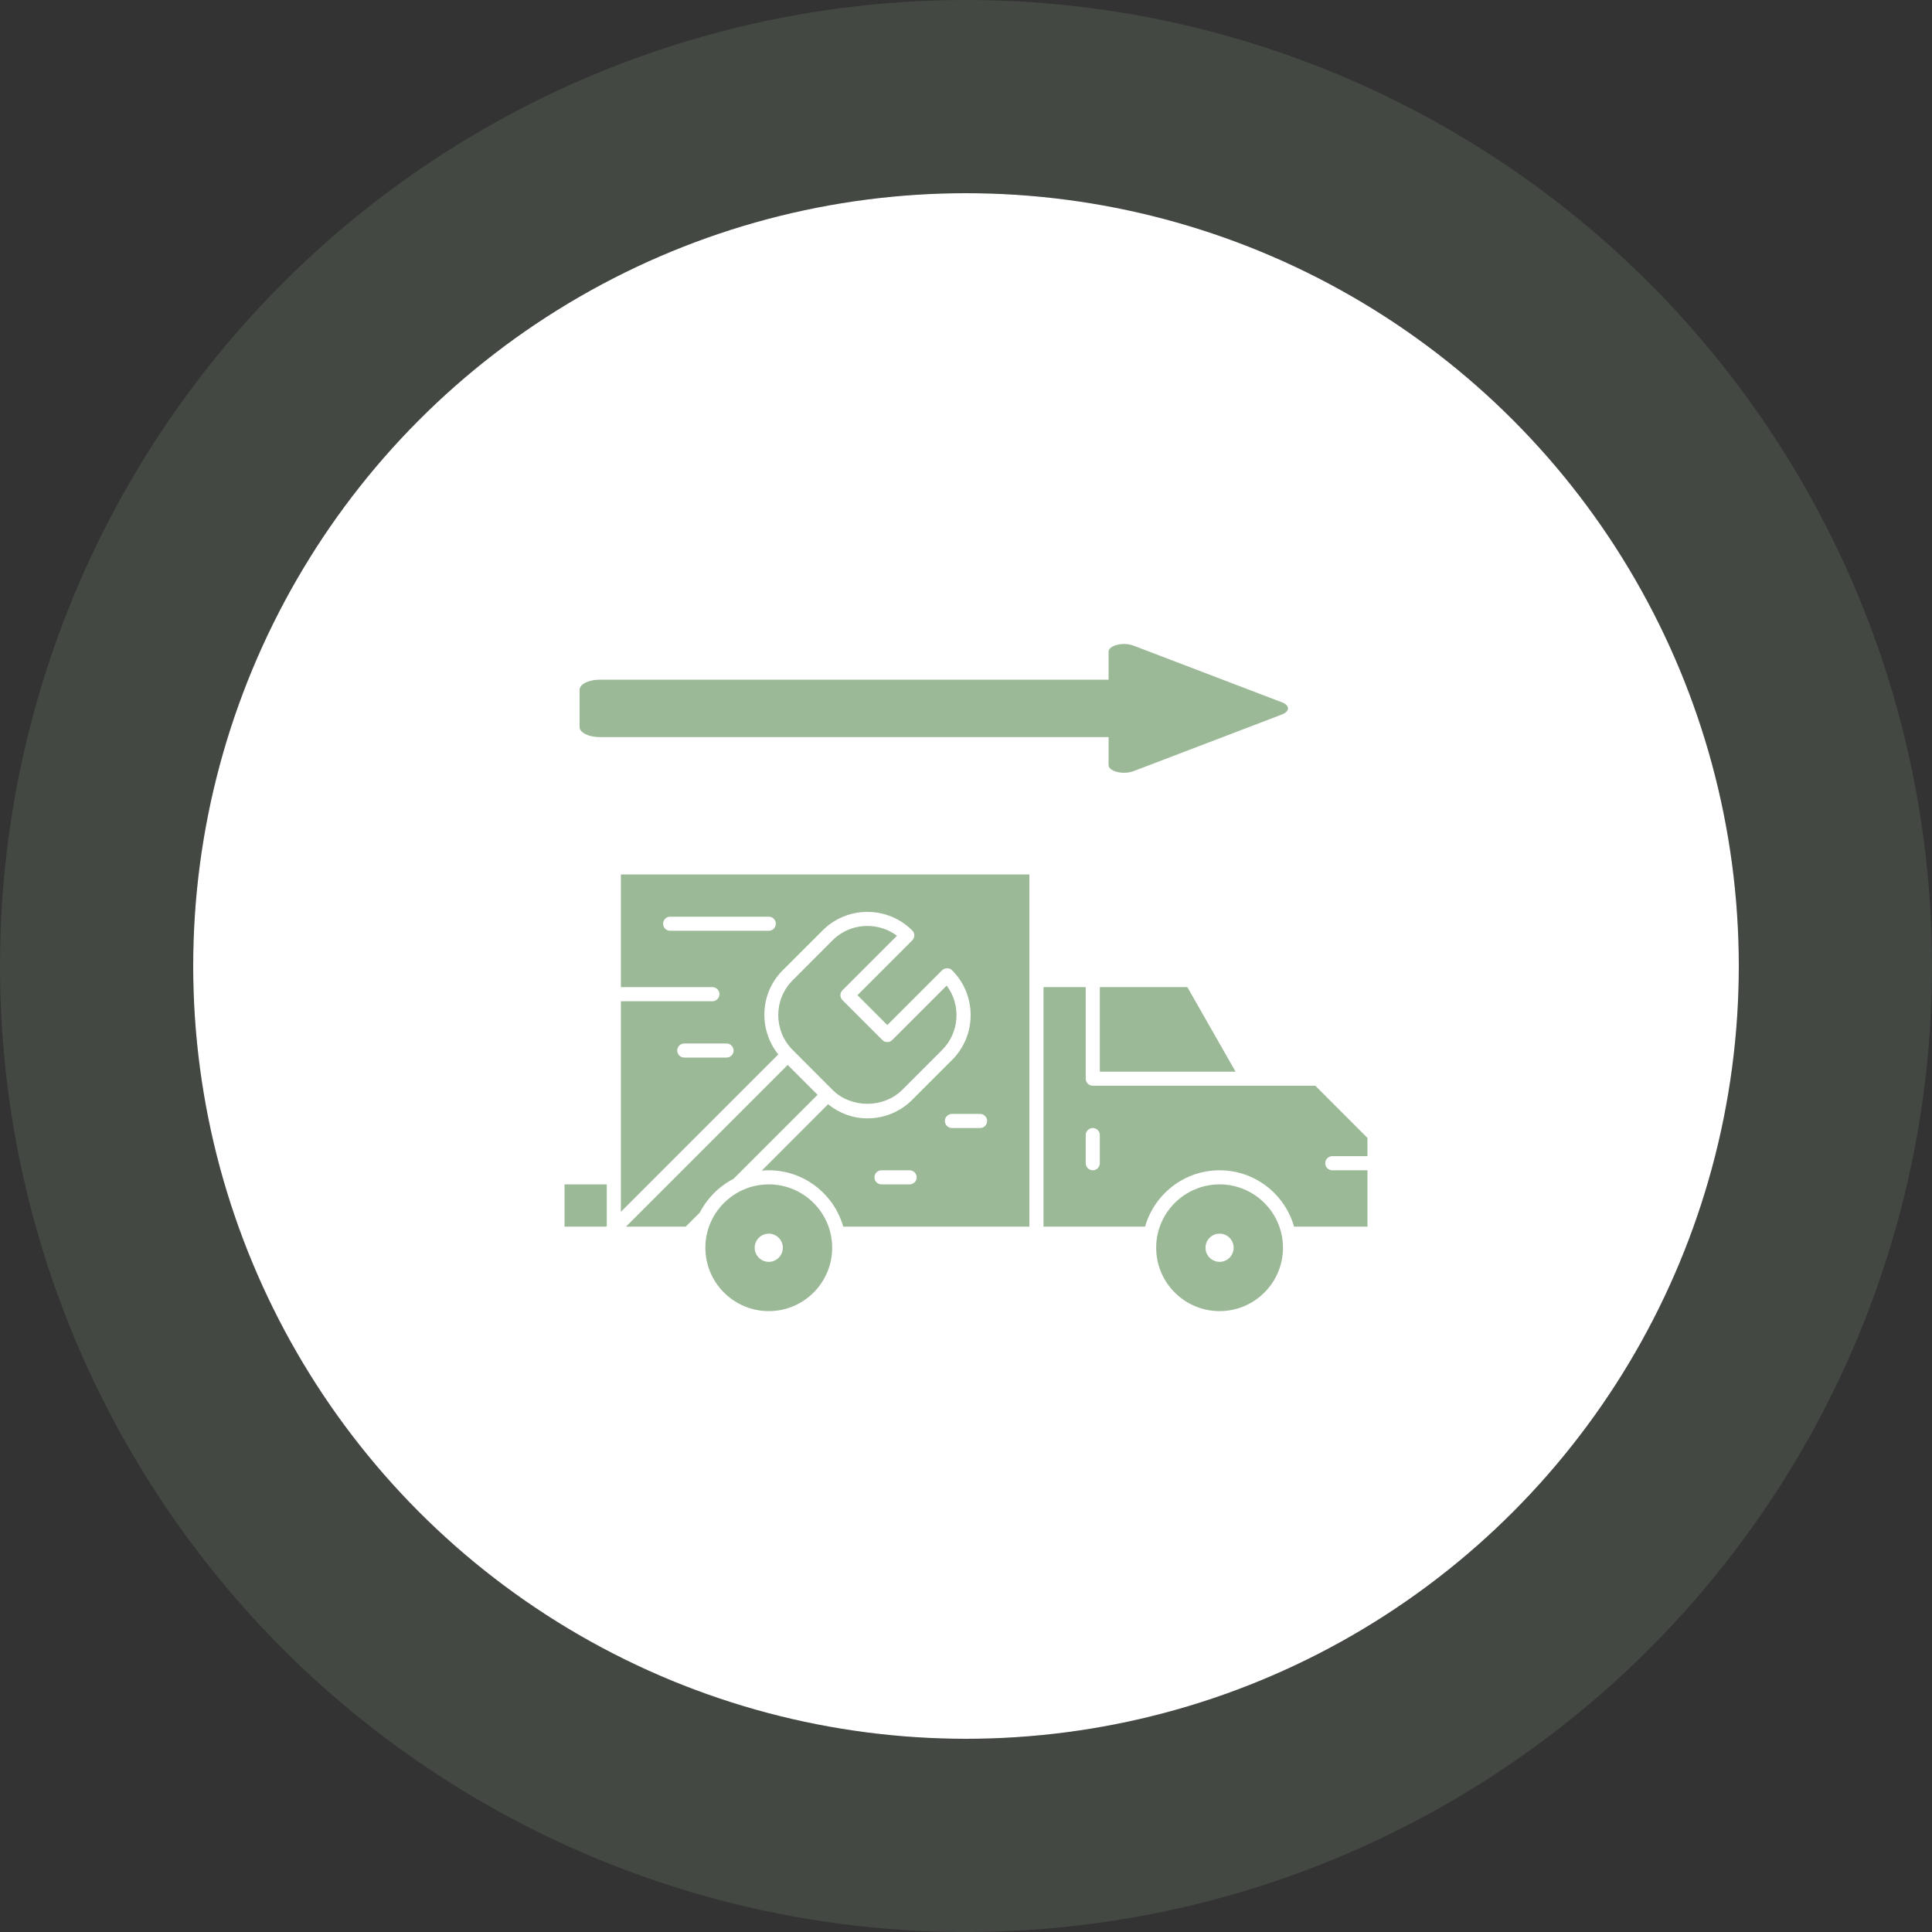 <svg width="30" height="30" viewBox="0 0 30 30" fill="none" xmlns="http://www.w3.org/2000/svg">
<rect x="0" y="0" width="30" height="30" fill="#333333" stroke="none"/>
<circle cx="15" cy="15" r="12" fill="white"/>
<circle cx="15" cy="15" r="13.5" stroke="#9BB997" stroke-opacity="0.16" stroke-width="3"/>
<path d="M9.641 15.328H11.062C11.123 15.328 11.172 15.377 11.172 15.438C11.172 15.498 11.123 15.547 11.062 15.547H9.641V18.817L12.085 16.373C11.777 15.987 11.797 15.424 12.154 15.066L12.773 14.448C12.959 14.262 13.206 14.16 13.469 14.16C13.732 14.16 13.979 14.262 14.165 14.448C14.208 14.491 14.208 14.56 14.165 14.602L13.314 15.453L13.778 15.917L14.629 15.066C14.65 15.046 14.678 15.035 14.707 15.035C14.736 15.035 14.764 15.046 14.784 15.066C15.168 15.45 15.168 16.075 14.784 16.459L14.165 17.078C13.979 17.263 13.732 17.366 13.469 17.366C13.243 17.366 13.032 17.286 12.858 17.147L11.828 18.178C11.864 18.174 11.9 18.172 11.938 18.172C12.487 18.172 12.95 18.543 13.094 19.047H15.984V13.578H9.641V15.328ZM14.125 18.391H13.688C13.627 18.391 13.578 18.342 13.578 18.281C13.578 18.221 13.627 18.172 13.688 18.172H14.125C14.185 18.172 14.234 18.221 14.234 18.281C14.234 18.342 14.185 18.391 14.125 18.391ZM15.328 17.406C15.328 17.467 15.279 17.516 15.219 17.516H14.781C14.721 17.516 14.672 17.467 14.672 17.406C14.672 17.346 14.721 17.297 14.781 17.297H15.219C15.279 17.297 15.328 17.346 15.328 17.406ZM11.281 16.422H10.625C10.565 16.422 10.516 16.373 10.516 16.312C10.516 16.252 10.565 16.203 10.625 16.203H11.281C11.342 16.203 11.391 16.252 11.391 16.312C11.391 16.373 11.342 16.422 11.281 16.422ZM10.406 14.234H11.938C11.998 14.234 12.047 14.283 12.047 14.344C12.047 14.404 11.998 14.453 11.938 14.453H10.406C10.346 14.453 10.297 14.404 10.297 14.344C10.297 14.283 10.346 14.234 10.406 14.234Z" fill="#9BB997"/>
<path d="M8.766 19.047H9.411L9.422 19.036V18.391H8.766V19.047Z" fill="#9BB997"/>
<path d="M13.928 14.53C13.796 14.432 13.636 14.378 13.469 14.378C13.264 14.378 13.072 14.458 12.927 14.602L12.309 15.221C12.01 15.52 12.01 16.005 12.309 16.304L12.927 16.923C13.216 17.212 13.721 17.212 14.01 16.923L14.629 16.304C14.901 16.031 14.925 15.604 14.7 15.304L13.855 16.149C13.813 16.192 13.743 16.192 13.701 16.149L13.082 15.53C13.039 15.488 13.039 15.418 13.082 15.376L13.928 14.53Z" fill="#9BB997"/>
<path d="M11.39 18.305L12.695 17L12.231 16.536L9.72 19.047H10.648L10.867 18.828C10.983 18.604 11.166 18.42 11.39 18.305Z" fill="#9BB997"/>
<path d="M20.688 17.953H21.234V17.67L20.424 16.859H16.969C16.908 16.859 16.859 16.81 16.859 16.75V15.328H16.203V19.047H17.781C17.924 18.543 18.388 18.172 18.938 18.172C19.487 18.172 19.951 18.543 20.094 19.047H21.234V18.172H20.688C20.627 18.172 20.578 18.123 20.578 18.062C20.578 18.002 20.627 17.953 20.688 17.953ZM17.078 18.062C17.078 18.123 17.029 18.172 16.969 18.172C16.908 18.172 16.859 18.123 16.859 18.062V17.625C16.859 17.565 16.908 17.516 16.969 17.516C17.029 17.516 17.078 17.565 17.078 17.625V18.062Z" fill="#9BB997"/>
<path d="M11.938 18.391C11.395 18.391 10.953 18.832 10.953 19.375C10.953 19.918 11.395 20.359 11.938 20.359C12.48 20.359 12.922 19.918 12.922 19.375C12.922 18.832 12.48 18.391 11.938 18.391ZM11.938 19.594C11.817 19.594 11.719 19.496 11.719 19.375C11.719 19.254 11.817 19.156 11.938 19.156C12.058 19.156 12.156 19.254 12.156 19.375C12.156 19.496 12.058 19.594 11.938 19.594Z" fill="#9BB997"/>
<path d="M18.938 18.391C18.395 18.391 17.953 18.832 17.953 19.375C17.953 19.918 18.395 20.359 18.938 20.359C19.48 20.359 19.922 19.918 19.922 19.375C19.922 18.832 19.48 18.391 18.938 18.391ZM18.938 19.594C18.817 19.594 18.719 19.496 18.719 19.375C18.719 19.254 18.817 19.156 18.938 19.156C19.058 19.156 19.156 19.254 19.156 19.375C19.156 19.496 19.058 19.594 18.938 19.594Z" fill="#9BB997"/>
<path d="M18.437 15.328H17.078V16.641H19.186L18.437 15.328Z" fill="#9BB997"/>
<path d="M9.314 11.446H17.214L17.214 11.881C17.214 11.977 17.439 12.036 17.6 11.975L19.907 11.094C20.031 11.046 20.031 10.954 19.907 10.906L17.6 10.025C17.439 9.964 17.214 10.023 17.214 10.119V10.554H9.314C9.141 10.554 9 10.624 9 10.71V11.29C9 11.376 9.141 11.446 9.314 11.446Z" fill="#9BB997"/>
</svg>
